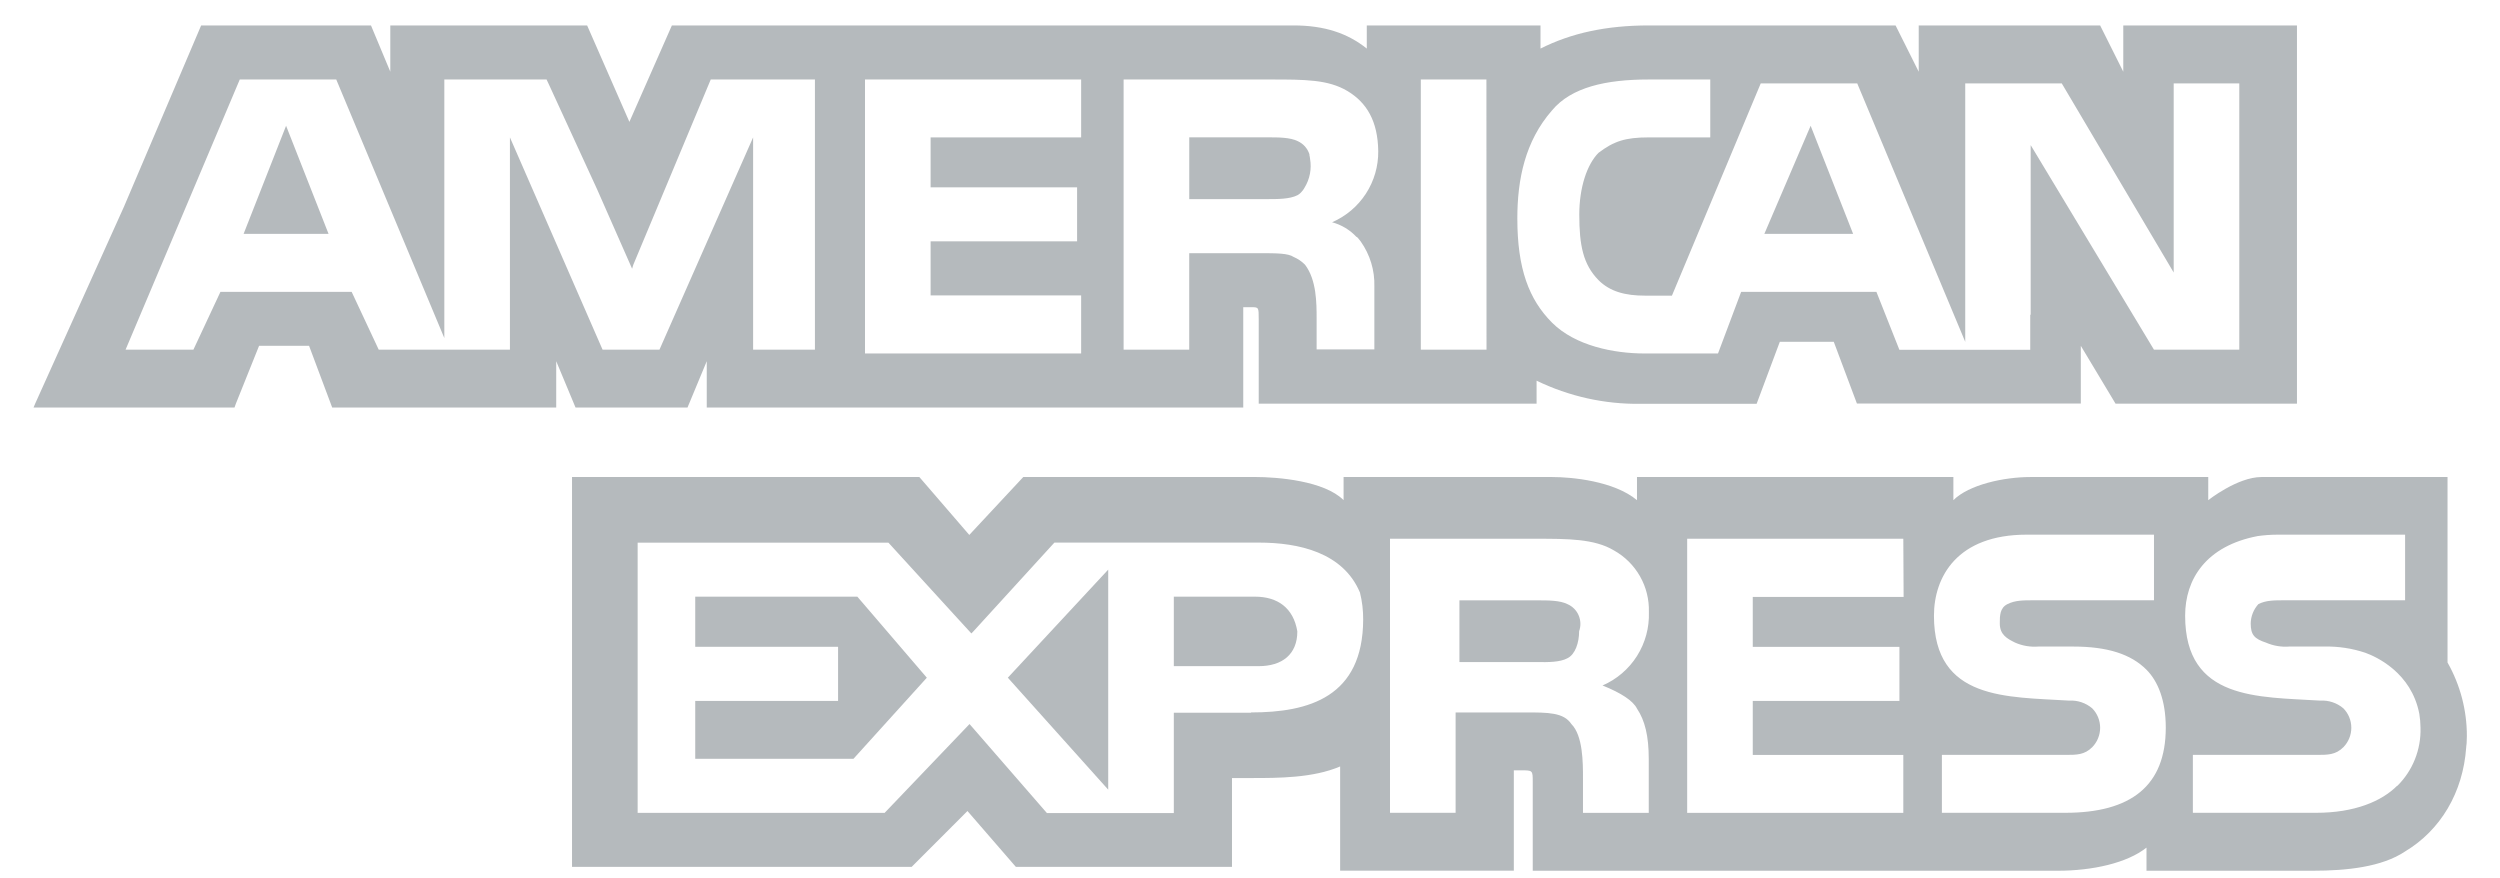<svg width="74" height="26" viewBox="0 0 74 26" fill="none" xmlns="http://www.w3.org/2000/svg">
<g opacity="0.35">
<path d="M7.211 6.922H9.725L8.468 3.723L7.211 6.922Z" fill="#2B3841"/>
<path d="M20.579 17.661V19.146H24.807V20.747H20.579V22.46H25.263L27.434 20.06L25.377 17.661H20.579Z" fill="#2B3841"/>
<path d="M53.595 3.723L52.225 6.922H54.852L53.595 3.723Z" fill="#2B3841"/>
<path d="M32.803 23.374V16.861L29.832 20.06L32.803 23.374Z" fill="#2B3841"/>
<path d="M38.401 18.69C38.288 18.005 37.829 17.661 37.144 17.661H34.745V19.718H37.259C37.944 19.718 38.401 19.375 38.401 18.69Z" fill="#2B3841"/>
<path d="M46.398 19.483C46.627 19.368 46.742 19.025 46.742 18.683C46.797 18.531 46.792 18.364 46.728 18.215C46.665 18.066 46.547 17.948 46.398 17.883C46.172 17.77 45.828 17.77 45.485 17.77H43.199V19.597H45.485C45.828 19.603 46.178 19.603 46.398 19.483Z" fill="#2B3841"/>
<path d="M62.849 0.753V2.123L62.164 0.753H56.794V2.123L56.109 0.753H48.806C47.541 0.753 46.505 0.981 45.599 1.438V0.753H40.457V1.438C39.886 0.981 39.2 0.753 38.29 0.753H19.888L18.63 3.608L17.379 0.753H11.553V2.123L10.981 0.753H5.954L3.668 6.122L1.041 11.948L0.993 12.063H6.941L6.982 11.948L7.669 10.235H9.148L9.833 12.063H16.464V10.691L17.036 12.063H20.35L20.92 10.691V12.063H36.8V9.093H37.03C37.258 9.093 37.258 9.093 37.258 9.436V11.948H45.483V11.268C46.444 11.734 47.5 11.969 48.567 11.953H51.996L52.682 10.118H54.28L54.965 11.945H61.592V10.236L62.62 11.948H67.99V0.753H62.849ZM24.119 10.35H22.292V4.067L22.177 4.328L19.52 10.35H17.836L15.094 4.067V10.35H11.21L10.409 8.639H6.525L5.725 10.35H3.717L7.097 2.353H9.953L13.152 10.006V2.353H16.178L16.232 2.466L17.675 5.605L18.71 7.954L18.746 7.836L21.038 2.353H24.122V10.35H24.119ZM32.006 4.067H27.546V5.545H31.882V7.144H27.546V8.744H32.002V10.463H25.604V2.353H32.002V4.067H32.006ZM40.155 7.013H40.165C40.205 7.055 40.242 7.1 40.277 7.147C40.554 7.538 40.696 8.008 40.681 8.486C40.682 8.497 40.682 8.508 40.681 8.519C40.681 8.519 40.681 8.531 40.681 8.537V8.547C40.681 8.61 40.681 8.674 40.681 8.744V10.343H38.972V9.436C38.972 8.979 38.972 8.286 38.629 7.836C38.532 7.738 38.418 7.66 38.292 7.606C38.127 7.496 37.799 7.494 37.258 7.494H35.201V10.35H33.259V2.353H37.6C38.629 2.353 39.314 2.353 39.886 2.695C40.457 3.037 40.784 3.589 40.796 4.473C40.801 4.919 40.674 5.358 40.431 5.732C40.188 6.107 39.839 6.402 39.429 6.579C39.706 6.653 39.956 6.803 40.152 7.013H40.155ZM44.001 10.35H42.056V2.353H43.998L44.001 10.35ZM66.281 10.35H63.757L60.108 4.295V9.321L60.095 9.31V10.355H58.171H56.222L55.542 8.639H51.538L50.853 10.463H48.682C47.769 10.463 46.625 10.236 45.94 9.55C45.255 8.863 44.913 7.951 44.913 6.466C44.913 5.315 45.14 4.18 45.94 3.267C46.512 2.58 47.541 2.353 48.796 2.353H50.624V4.067H48.796C48.111 4.067 47.769 4.18 47.317 4.523C46.975 4.865 46.747 5.552 46.747 6.351C46.747 7.266 46.862 7.829 47.317 8.293C47.66 8.636 48.117 8.751 48.689 8.751H49.489L52.118 2.468H54.974L58.171 10.118V2.468H61.028L64.341 8.066V2.468H66.283V10.355L66.281 10.35Z" fill="#2B3841"/>
<path d="M38.523 5.682C38.558 5.645 38.589 5.603 38.613 5.558C38.772 5.301 38.83 4.995 38.777 4.698C38.774 4.663 38.768 4.628 38.759 4.594C38.759 4.584 38.759 4.576 38.759 4.568C38.732 4.482 38.687 4.403 38.628 4.336C38.568 4.269 38.495 4.215 38.413 4.178C38.184 4.065 37.841 4.065 37.499 4.065H35.202V5.894H37.488C37.829 5.894 38.173 5.894 38.401 5.78C38.436 5.762 38.468 5.739 38.496 5.711L38.523 5.682Z" fill="#2B3841"/>
<path d="M73.019 21.783C73.02 21.022 72.823 20.273 72.447 19.611V14.464V14.12H66.941C66.228 14.12 65.364 14.805 65.364 14.805V14.12H60.106C59.306 14.12 58.277 14.349 57.82 14.805V14.12H48.455V14.805C47.77 14.234 46.513 14.12 45.941 14.12H39.77V14.804C39.2 14.234 37.828 14.119 37.141 14.119H30.29L28.691 15.834L27.212 14.119H16.932V25.659H26.985L28.637 24.006L30.069 25.659H36.467V23.03H37.039C37.838 23.03 38.866 23.03 39.668 22.687V25.771H44.809V22.802H45.028C45.369 22.802 45.369 22.802 45.369 23.145V25.774H60.908C61.936 25.774 62.963 25.546 63.536 25.089V25.774H68.449C69.478 25.774 70.506 25.661 71.191 25.203C72.243 24.572 72.907 23.454 72.999 22.124C72.999 22.084 73.009 22.045 73.012 22.004C73.015 21.923 73.019 21.849 73.019 21.783ZM37.036 21.097H34.745V24.067H30.989L28.804 21.553L28.698 21.432L26.185 24.061H18.874V16.062H26.297L28.326 18.284L28.753 18.75L28.811 18.69L31.21 16.061H37.266C38.441 16.061 39.757 16.352 40.255 17.54C40.32 17.8 40.352 18.069 40.35 18.338C40.343 20.633 38.743 21.088 37.031 21.088L37.036 21.097ZM48.46 20.983C48.688 21.325 48.803 21.783 48.803 22.462V24.061H46.856V23.032C46.856 22.574 46.856 21.775 46.513 21.432C46.285 21.088 45.828 21.088 45.143 21.088H43.086V24.059H41.144V15.947H45.484C46.398 15.947 47.198 15.947 47.77 16.291C48.094 16.471 48.362 16.737 48.545 17.06C48.728 17.382 48.818 17.749 48.807 18.119C48.823 18.577 48.7 19.029 48.456 19.416C48.211 19.804 47.855 20.108 47.435 20.29C47.998 20.517 48.342 20.747 48.455 20.975L48.46 20.983ZM56.347 17.669H51.882V19.148H56.223V20.748H51.882V22.347H56.338V24.061H49.94V15.947H56.338L56.347 17.669ZM61.13 24.059H57.48V22.345H61.13C61.471 22.345 61.701 22.345 61.93 22.117C62.08 21.963 62.164 21.757 62.164 21.542C62.164 21.327 62.08 21.12 61.93 20.967C61.739 20.805 61.494 20.723 61.245 20.738C59.416 20.623 57.245 20.738 57.245 18.225C57.245 17.075 57.931 15.826 59.987 15.826H63.758V17.768H60.222C59.879 17.768 59.651 17.768 59.422 17.881C59.194 17.995 59.194 18.225 59.194 18.453C59.194 18.796 59.422 18.91 59.651 19.023C59.866 19.117 60.102 19.156 60.336 19.138H61.364C62.393 19.138 63.078 19.366 63.535 19.823C63.878 20.167 64.107 20.738 64.107 21.537C64.107 23.262 63.078 24.059 61.13 24.059ZM70.955 23.259C70.498 23.717 69.698 24.059 68.556 24.059H64.909V22.345H68.564C68.906 22.345 69.136 22.345 69.364 22.117C69.515 21.963 69.599 21.757 69.599 21.542C69.599 21.327 69.515 21.12 69.364 20.967C69.174 20.805 68.927 20.723 68.678 20.738C66.85 20.623 64.68 20.738 64.68 18.225C64.68 17.139 65.301 16.158 66.832 15.867C67.028 15.84 67.225 15.826 67.422 15.826H71.191V17.768H67.649C67.306 17.768 67.077 17.768 66.849 17.881C66.706 18.038 66.625 18.241 66.621 18.453C66.621 18.796 66.734 18.91 67.077 19.023C67.293 19.117 67.528 19.156 67.762 19.138H68.791C69.206 19.128 69.62 19.19 70.013 19.322C70.331 19.436 71.377 19.904 71.612 21.13C71.634 21.265 71.646 21.402 71.647 21.539C71.657 21.858 71.601 22.175 71.483 22.472C71.366 22.768 71.188 23.037 70.961 23.262L70.955 23.259Z" fill="#2B3841"/>
</g>
</svg>

